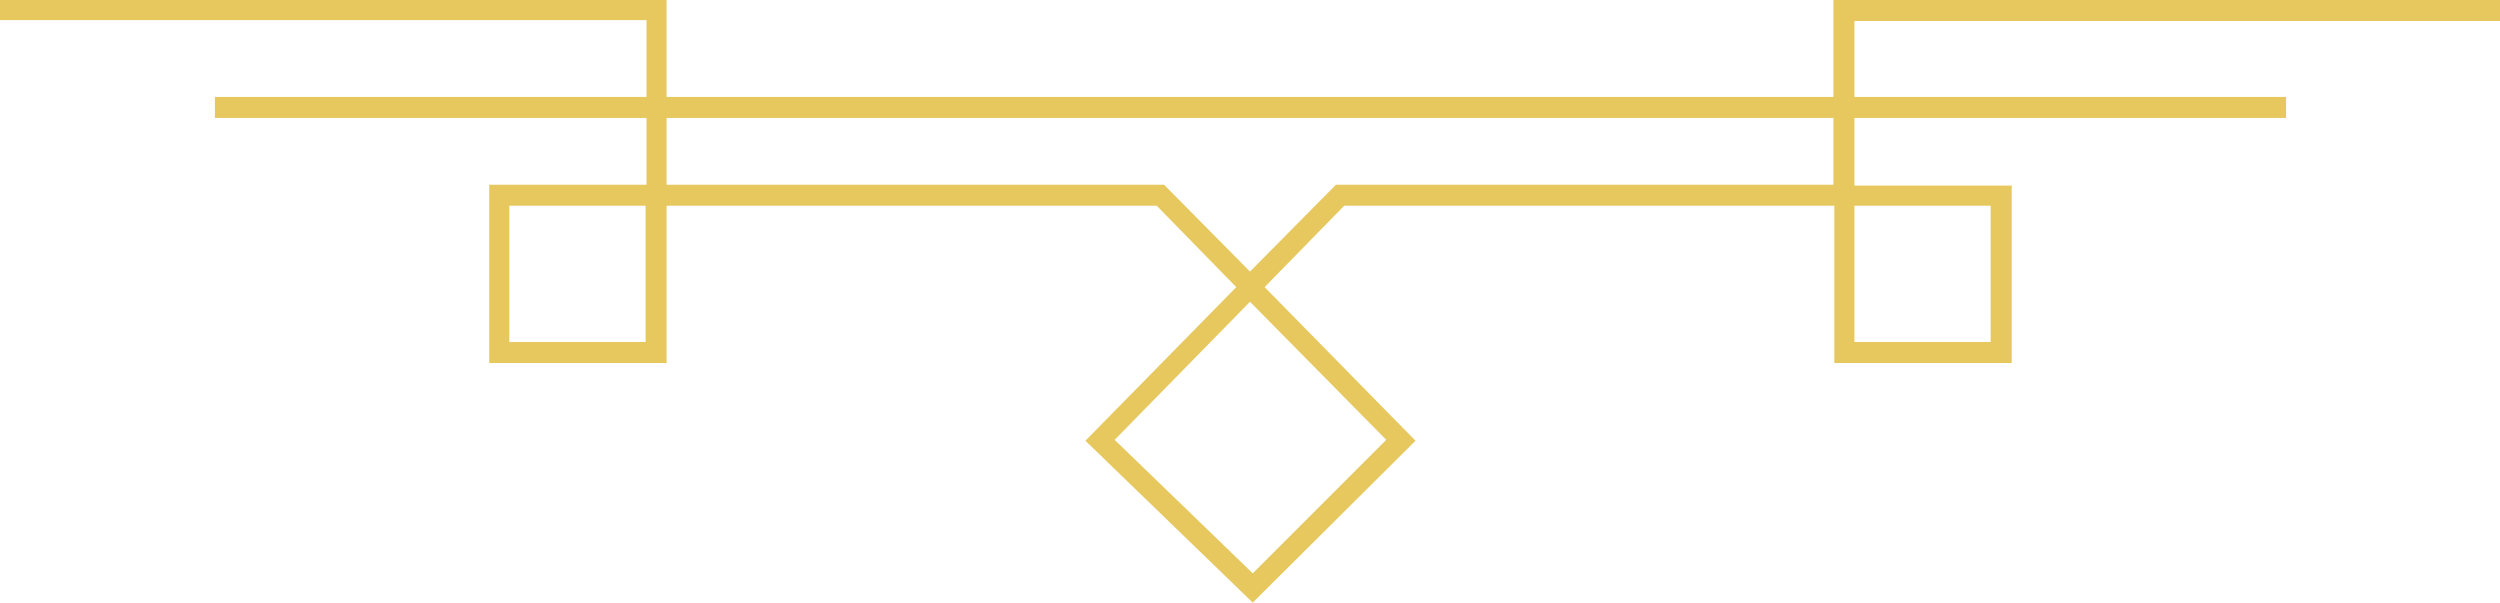 <?xml version="1.0" encoding="UTF-8"?>
<svg baseProfile="basic" version="1.1" viewBox="0 0 273.4 65.9" xml:space="preserve" xmlns="http://www.w3.org/2000/svg">
		<path d="M0,0h72.9v20.2h54.4l9.4,9.5l9.4-9.5h54.4V0h72.9v2.3h-70.6v18H220v19.4h-19.4V22.5H147l-8.7,8.9    l16.5,16.8L137,65.9l-18.3-17.7l16.5-16.8l-8.7-8.9H72.9v17.2H53.5V20.2h17.2v-18H0V0z M70.6,22.5H55.7v14.9h14.9V22.5z     M217.7,22.5h-14.9v14.9h14.9V22.5z M151.6,48.1L136.7,33l-14.8,15.1l15.1,14.6L151.6,48.1z" fill="#E6C85F"/>
		<rect x="23.5" y="10.6" width="226.5" height="2.3" fill="#E6C85F"/>
</svg>
